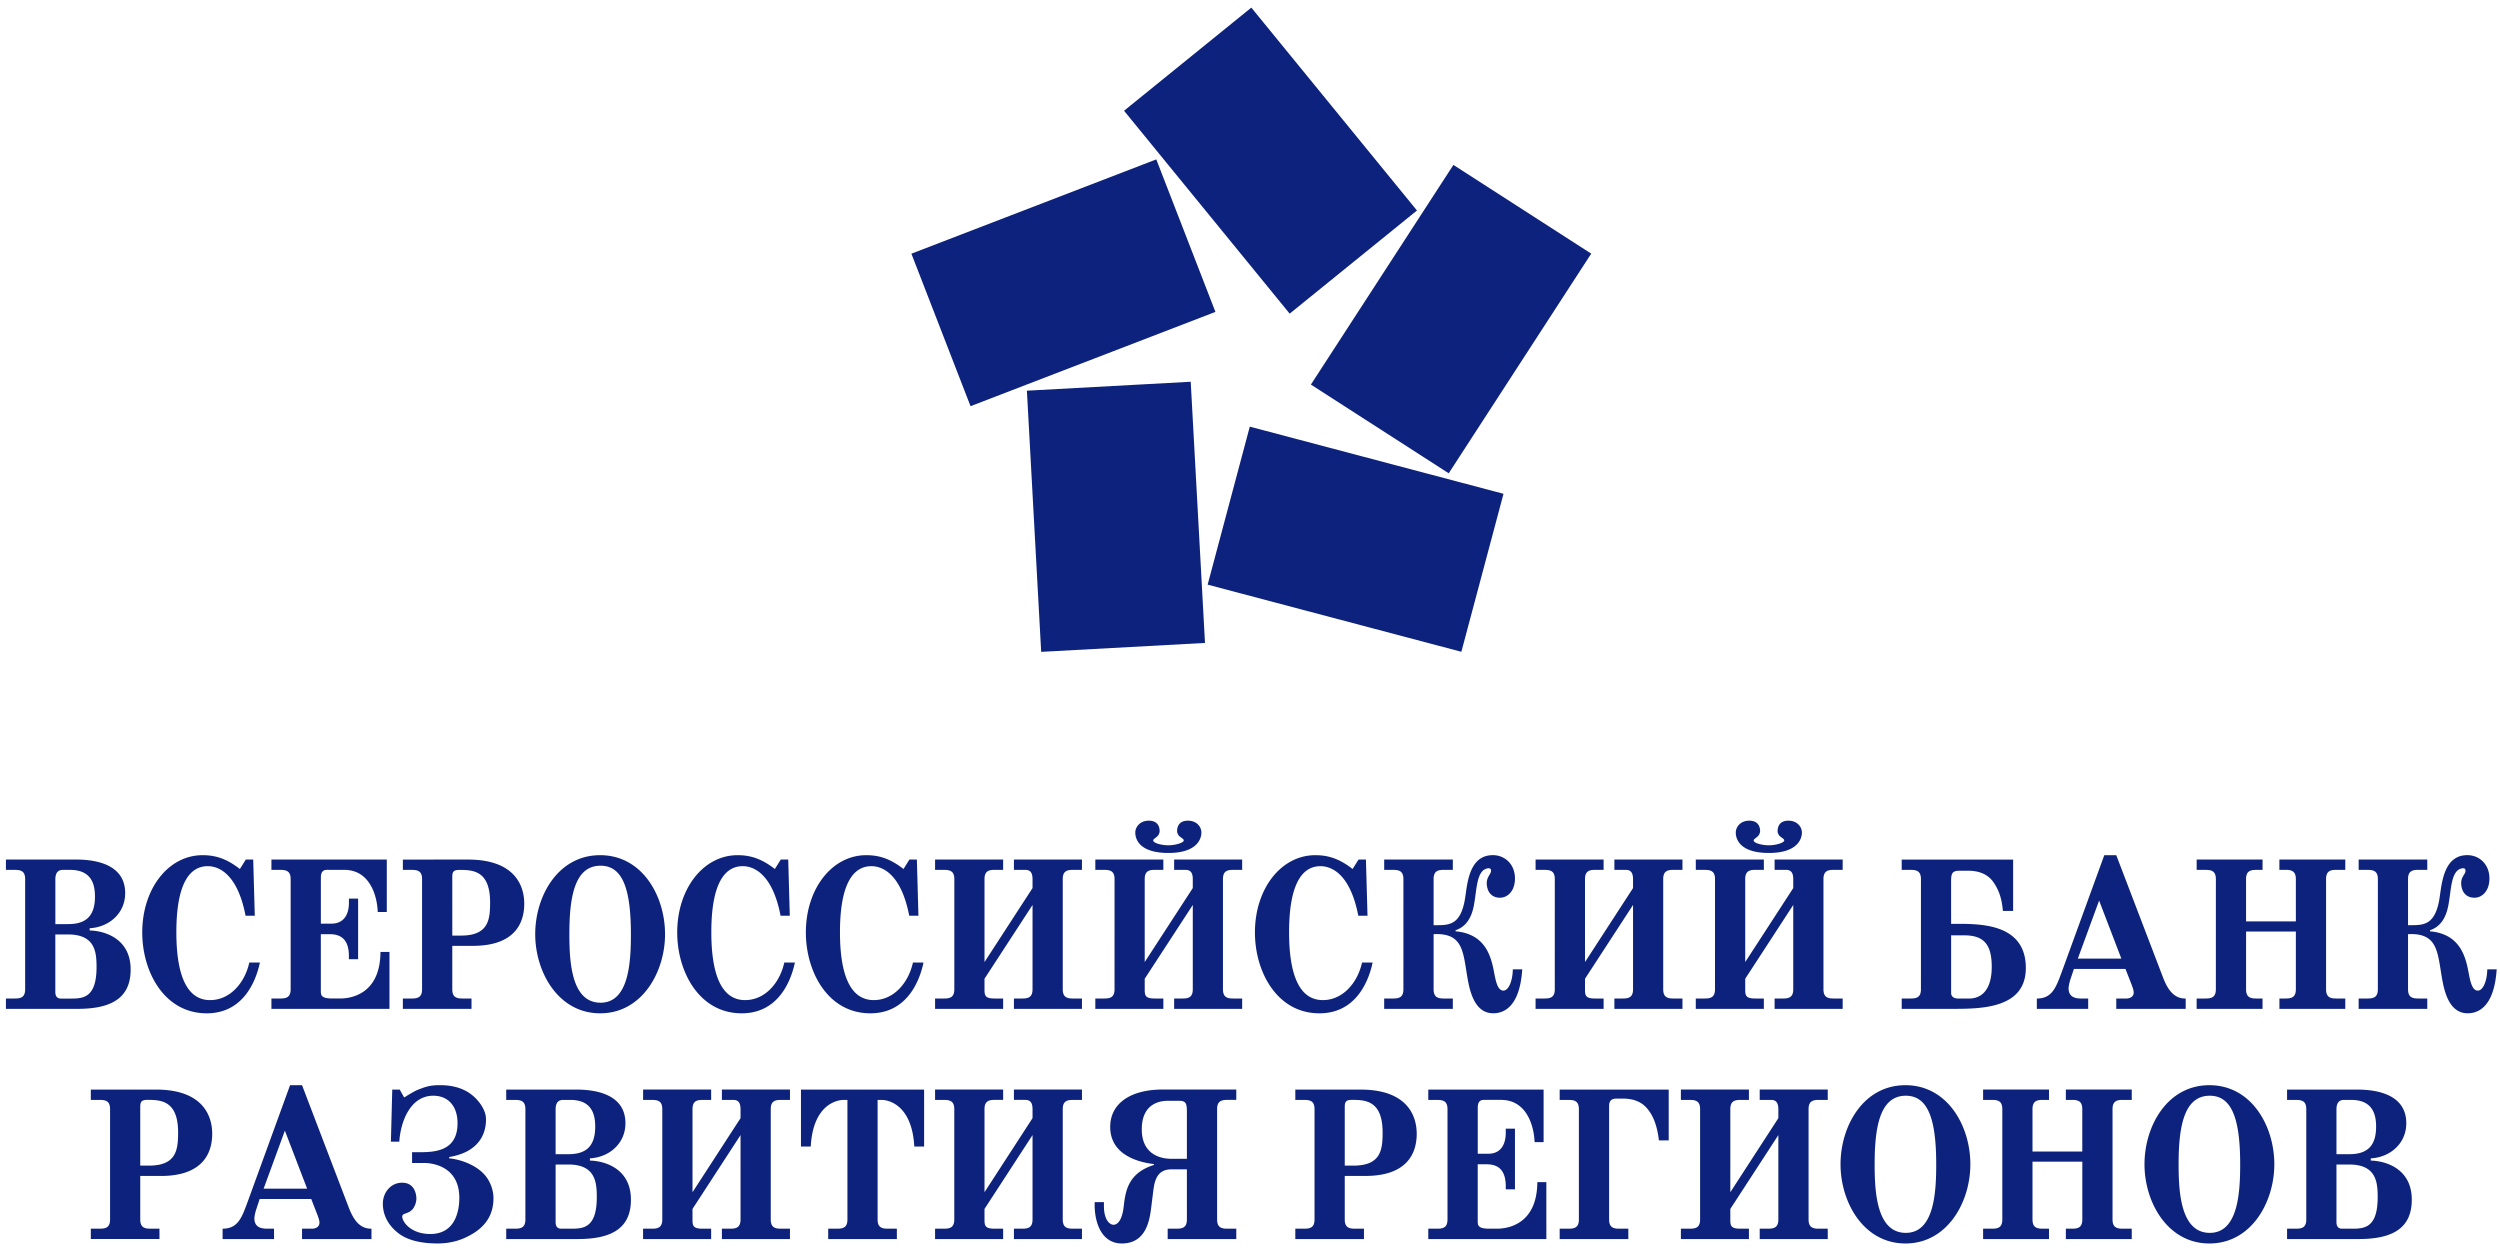 <svg width="70" height="35" viewBox="0 0 70 35" xmlns="http://www.w3.org/2000/svg"><title>vbrr</title><g fill="#0D227D" fill-rule="evenodd"><path d="M.166 24.068v.289h.258c.17 0 .28.043.28.258V27.7c0 .215-.11.258-.28.258H.166v.29H2.17c.895 0 1.488-.265 1.488-1.101 0-.849-.697-1.082-1.147-1.094v-.062c.538-.03.994-.412.994-.984 0-.922-1.082-.94-1.4-.94H.166zm1.384 1.807v-1.254c0-.246.137-.264.214-.264h.198c.615 0 .697.424.697.75 0 .584-.297.768-.752.768H1.55zm0 .29h.357c.763 0 .796.503.796.915 0 .849-.368.88-.708.88h-.286c-.055 0-.16-.013-.16-.185v-1.61zm5.43.786c-.12.553-.527 1.052-1.098 1.052-.664 0-.944-.726-.944-1.9 0-1.365.373-1.85.878-1.85.374 0 .851.3 1.06 1.388h.258l-.044-1.573h-.208l-.165.264c-.335-.258-.637-.387-1.044-.387-.955 0-1.69.934-1.69 2.164 0 1.1.614 2.264 1.806 2.264.977 0 1.362-.825 1.488-1.422h-.296zm3.85-1.414v-1.47H7.6v.29h.258c.17 0 .28.043.28.258V27.7c0 .215-.11.258-.28.258H7.6v.29h3.305v-1.593h-.252c-.005 1.187-.835 1.303-1.126 1.303h-.22c-.318 0-.324-.092-.324-.22v-1.581h.248c.34 0 .538.172.538.615v.086h.258v-1.697H9.77v.117c0 .166-.038.584-.494.584h-.292v-1.285c0-.246.143-.221.242-.221h.412c.725 0 .923.737.939 1.18h.253zm1.834.947h.576c1.159 0 1.439-.621 1.439-1.18 0-.499-.258-1.236-1.576-1.236H11.28v.289h.258c.17 0 .28.043.28.258V27.7c0 .215-.11.258-.28.258h-.258v.29h1.922v-.29h-.258c-.17 0-.28-.043-.28-.258v-1.217zm0-.29V24.56c0-.123.016-.196.17-.202h.104c.346.006.785.06.785.91 0 .479-.043.928-.812.928h-.247zm2.322-.036c0 1.057.643 2.215 1.818 2.215s1.817-1.158 1.817-2.215c0-1.07-.637-2.213-1.817-2.213s-1.818 1.143-1.818 2.213zm.956 0c0-1.033.143-1.918.873-1.918.62 0 .85.651.85 1.918 0 .78-.054 1.918-.85 1.918-.818 0-.873-1.15-.873-1.918zm6.018.793c-.12.553-.527 1.052-1.098 1.052-.665 0-.945-.726-.945-1.9 0-1.365.374-1.85.879-1.85.373 0 .851.3 1.06 1.388h.258l-.044-1.573h-.209l-.165.264c-.335-.258-.637-.387-1.043-.387-.955 0-1.691.934-1.691 2.164 0 1.1.615 2.264 1.806 2.264.978 0 1.362-.825 1.489-1.422h-.297zm3.602 0c-.12.553-.527 1.052-1.098 1.052-.665 0-.945-.726-.945-1.9 0-1.365.374-1.85.879-1.85.373 0 .851.3 1.06 1.388h.258l-.044-1.573h-.209l-.165.264c-.335-.258-.636-.387-1.043-.387-.955 0-1.691.934-1.691 2.164 0 1.1.615 2.264 1.806 2.264.978 0 1.362-.825 1.488-1.422h-.296zm.62-2.883v.289h.259c.17 0 .28.043.28.258V27.7c0 .215-.11.258-.28.258h-.259v.29h1.906v-.29h-.247c-.264 0-.275-.092-.275-.258v-.295l1.345-2.066v2.361c0 .215-.11.258-.28.258h-.241v.29h1.905v-.29h-.258c-.17 0-.28-.043-.28-.258v-3.086c0-.215.11-.258.28-.258h.258v-.29H28.39v.29h.318c.154 0 .203.098.203.264v.246l-1.345 2.072v-2.324c0-.215.11-.258.28-.258h.242v-.29h-1.906zm4.487 0v.289h.258c.17 0 .28.043.28.258V27.7c0 .215-.11.258-.28.258h-.258v.29h1.905v-.29h-.247c-.264 0-.275-.092-.275-.258v-.295l1.346-2.066v2.361c0 .215-.11.258-.28.258h-.242v.29h1.905v-.29h-.258c-.17 0-.28-.043-.28-.258v-3.086c0-.215.11-.258.28-.258h.258v-.29h-1.905v.29h.318c.154 0 .204.098.204.264v.246l-1.346 2.072v-2.324c0-.215.11-.258.28-.258h.242v-.29h-1.905zm2.048-.185c.79 0 .922-.387.922-.572 0-.147-.12-.332-.379-.332-.236 0-.302.154-.302.295 0 .043.022.086.044.117.05.062.143.092.143.141 0 .068-.242.136-.428.136-.198 0-.428-.062-.428-.136 0-.042.093-.08.137-.14a.214.214 0 0 0 .044-.118c0-.141-.066-.295-.302-.295-.258 0-.38.185-.38.332 0 .197.127.572.929.572zm5.42 3.068c-.121.553-.528 1.052-1.099 1.052-.664 0-.944-.726-.944-1.9 0-1.365.373-1.85.878-1.85.374 0 .851.3 1.06 1.388h.258l-.044-1.573h-.208l-.165.264c-.335-.258-.637-.387-1.043-.387-.956 0-1.692.934-1.692 2.164 0 1.1.615 2.264 1.807 2.264.977 0 1.362-.825 1.488-1.422h-.297zm.62-2.883v.289h.258c.17 0 .28.043.28.258V27.7c0 .215-.11.258-.28.258h-.258v.29h1.922v-.29h-.258c-.17 0-.28-.043-.28-.258v-1.543c.823-.043.823.486.944 1.199.066.387.198 1.016.725 1.016.263 0 .741-.137.813-1.231h-.264c-.006.344-.126.596-.264.596-.164 0-.214-.27-.258-.498-.082-.436-.23-1.088-1.081-1.162v-.03c.274-.093.439-.32.51-.683.088-.437.066-1.02.407-1.052h.021c.028 0 .055.019.055.068 0 .061-.049.117-.076.172a.36.36 0 0 0-.044.172c0 .185.088.412.373.412.203 0 .417-.178.417-.54 0-.394-.28-.652-.62-.652-.665 0-.714.799-.774 1.192-.116.75-.429.769-.797.769h-.087v-1.291c0-.215.11-.258.28-.258h.258v-.29h-1.922zm4.239 0v.289h.258c.17 0 .28.043.28.258V27.7c0 .215-.11.258-.28.258h-.258v.29h1.905v-.29h-.247c-.263 0-.274-.092-.274-.258v-.295l1.345-2.066v2.361c0 .215-.11.258-.28.258h-.242v.29h1.906v-.29h-.259c-.17 0-.28-.043-.28-.258v-3.086c0-.215.11-.258.28-.258h.259v-.29h-1.906v.29h.319c.153 0 .203.098.203.264v.246l-1.345 2.072v-2.324c0-.215.11-.258.28-.258h.241v-.29h-1.905zm4.486 0v.289h.258c.17 0 .28.043.28.258V27.7c0 .215-.11.258-.28.258h-.258v.29h1.906v-.29h-.248c-.263 0-.274-.092-.274-.258v-.295l1.345-2.066v2.361c0 .215-.11.258-.28.258h-.242v.29h1.906v-.29h-.258c-.17 0-.28-.043-.28-.258v-3.086c0-.215.11-.258.28-.258h.258v-.29h-1.906v.29h.319c.154 0 .203.098.203.264v.246l-1.345 2.072v-2.324c0-.215.11-.258.28-.258h.242v-.29h-1.906zm2.048-.185c.791 0 .923-.387.923-.572 0-.147-.121-.332-.38-.332-.235 0-.301.154-.301.295 0 .043.022.086.044.117.05.062.142.092.142.141 0 .068-.241.136-.428.136-.198 0-.428-.062-.428-.136 0-.042.093-.08.137-.14a.214.214 0 0 0 .044-.118c0-.141-.066-.295-.302-.295-.258 0-.379.185-.379.332 0 .197.127.572.928.572zm6.837 1.623v-1.438h-3.12v.289h.259c.17 0 .28.043.28.258V27.7c0 .215-.11.258-.28.258h-.258v.29h1.383c.813 0 2.092.007 2.092-1.144 0-1.162-1.109-1.224-1.746-1.236h-.346V24.67c0-.246.05-.29.259-.29h.214c.423 0 .615.185.708.315.176.252.241.498.269.811h.286zm-1.373.683c.533 0 .774.233.774.879 0 .768-.395.891-.626.891h-.308c-.175 0-.203-.098-.203-.153v-1.617h.363zm2.037 2.06h1.438v-.29h-.159c-.137 0-.39 0-.39-.288 0-.056.028-.173.044-.228l.105-.313h1.444l.17.436c.06.154.06.203.06.227 0 .111-.098.166-.214.166h-.274v.29h1.944v-.29c-.335.007-.511-.264-.637-.596l-1.307-3.418h-.335l-1.164 3.197c-.176.473-.275.817-.725.817v.29zm1.148-1.409l.593-1.617h.005l.62 1.617H58.18zm4.71-1.039v-1.186c0-.215.11-.258.28-.258h.182v-.29h-1.845v.29h.258c.17 0 .28.043.28.258V27.7c0 .215-.11.258-.28.258h-.258v.29h1.845v-.29h-.181c-.17 0-.28-.043-.28-.258v-1.617h1.394v1.617c0 .215-.11.258-.28.258h-.18v.29h1.844v-.29h-.258c-.17 0-.28-.043-.28-.258v-3.086c0-.215.11-.258.28-.258h.258v-.29h-1.845v.29h.181c.17 0 .28.043.28.258V25.8H62.89zm3.153-1.733v.289h.258c.17 0 .28.043.28.258V27.7c0 .215-.11.258-.28.258h-.258v.29h1.922v-.29h-.259c-.17 0-.28-.043-.28-.258v-1.543c.824-.043.824.486.945 1.199.066.387.198 1.016.725 1.016.263 0 .74-.137.812-1.231h-.263c-.006.344-.127.596-.264.596-.165 0-.214-.27-.258-.498-.082-.436-.23-1.088-1.082-1.162v-.03c.275-.093.44-.32.511-.683.088-.437.066-1.02.406-1.052h.022c.028 0 .055.019.055.068 0 .061-.05.117-.077.172a.357.357 0 0 0-.044.172c0 .185.088.412.374.412.203 0 .417-.178.417-.54 0-.394-.28-.652-.62-.652-.665 0-.714.799-.775 1.192-.115.75-.428.769-.796.769h-.088v-1.291c0-.215.11-.258.28-.258h.259v-.29h-1.922zM3.927 32.927h.577c1.158 0 1.438-.622 1.438-1.182 0-.498-.258-1.237-1.576-1.237H2.543v.29h.259c.17 0 .28.042.28.258v3.089c0 .215-.11.258-.28.258h-.259v.29h1.922v-.29h-.258c-.17 0-.28-.043-.28-.258v-1.218zm0-.29V31c0-.123.017-.197.17-.203h.105c.346.006.785.062.785.91 0 .481-.044.93-.813.93h-.247zm2.306 2.056h1.44v-.29h-.16c-.137 0-.39 0-.39-.289 0-.055.027-.172.044-.228l.104-.314h1.444l.17.438c.06.153.06.203.06.227 0 .111-.098.166-.213.166h-.275v.29h1.944v-.29c-.335.007-.51-.264-.637-.596l-1.307-3.422h-.335l-1.164 3.2c-.175.474-.274.818-.725.818v.29zm1.148-1.41l.593-1.618h.005l.621 1.618H7.381zm3.8-1.317c.033-.547.302-1.286.95-1.286.417 0 .68.29.68.77 0 .83-.713.812-1.147.812h-.126v.301h.335c.225 0 .988.086.988.979 0 .375-.12 1.01-.812 1.01-.544 0-.786-.34-.786-.487 0-.11.17-.062.297-.215a.518.518 0 0 0 .099-.278c0-.178-.077-.473-.429-.455-.28.012-.51.259-.51.59 0 .229.082.543.422.813.308.247.764.297 1.11.297.417 0 .703-.124.823-.186.588-.283.742-.69.742-1.083 0-.21-.077-.425-.193-.585-.23-.32-.702-.498-1.048-.529v-.037c.85-.141 1.032-.664 1.032-1.052 0-.216-.12-.406-.258-.56-.16-.172-.45-.4-1.027-.4-.22 0-.34.024-.51.086-.067.025-.133.05-.193.08a3.488 3.488 0 0 0-.29.172h-.017l-.121-.215h-.209l-.038 1.458h.236zm2.993-1.458v.29h.257c.17 0 .28.042.28.258v3.089c0 .215-.11.258-.28.258h-.257v.29h2.004c.895 0 1.488-.265 1.488-1.102 0-.85-.698-1.083-1.148-1.095v-.062c.538-.03.994-.412.994-.984 0-.924-1.082-.942-1.4-.942h-1.938zm1.383 1.81v-1.256c0-.246.138-.265.214-.265h.198c.615 0 .697.425.697.75 0 .586-.296.77-.752.77h-.357zm0 .288h.357c.763 0 .796.505.796.917 0 .85-.368.88-.708.88h-.286c-.054 0-.159-.012-.159-.184v-1.613zm2.45-2.098v.29h.257c.17 0 .28.042.28.258v3.089c0 .215-.11.258-.28.258h-.258v.29h1.906v-.29h-.248c-.263 0-.274-.092-.274-.258v-.295l1.345-2.068v2.363c0 .215-.11.258-.28.258h-.242v.29h1.906v-.29h-.258c-.17 0-.28-.043-.28-.258v-3.09c0-.215.11-.258.28-.258h.258v-.29h-1.906v.29h.32c.153 0 .202.098.202.265v.246l-1.345 2.074v-2.326c0-.216.11-.259.28-.259h.242v-.29h-1.906zm4.42 0v1.594h.274c.066-1.194.752-1.305.923-1.305h.104v3.348c0 .215-.11.258-.28.258h-.258v.29h1.922v-.29h-.259c-.17 0-.28-.043-.28-.258v-3.348h.11c.236 0 .857.179.917 1.305h.275v-1.594h-3.448zm3.755 0v.29h.258c.17 0 .28.042.28.258v3.089c0 .215-.11.258-.28.258h-.258v.29h1.906v-.29h-.247c-.264 0-.275-.092-.275-.258v-.295l1.345-2.068v2.363c0 .215-.11.258-.28.258h-.241v.29h1.905v-.29h-.258c-.17 0-.28-.043-.28-.258v-3.09c0-.215.11-.258.28-.258h.258v-.29H28.39v.29h.318c.154 0 .203.098.203.265v.246l-1.345 2.074v-2.326c0-.216.11-.259.28-.259h.242v-.29h-1.906zm4.47 3.15c-.022.518.165 1.159.758 1.159.68 0 .78-.647.824-1.01l.06-.48c.033-.253.099-.585.5-.585h.439v1.403c0 .215-.11.258-.28.258h-.258v.29h1.921v-.29h-.257c-.17 0-.28-.043-.28-.258v-3.09c0-.215.11-.258.28-.258h.257v-.29h-2.07c-.845 0-1.46.358-1.46 1.047 0 .739.703.979 1.224 1.04v.025c-.758.234-.801.787-.85 1.194-.056.424-.21.48-.28.48-.116 0-.27-.148-.27-.524v-.11h-.258zm2.581-1.212h-.44c-.153 0-.823-.03-.823-.824 0-.776.582-.8.736-.8h.313c.197 0 .214.092.214.32v1.304zm4.42.48h.577c1.158 0 1.438-.621 1.438-1.181 0-.498-.258-1.237-1.575-1.237h-1.824v.29h.258c.17 0 .28.042.28.258v3.089c0 .215-.11.258-.28.258h-.258v.29h1.922v-.29h-.258c-.17 0-.28-.043-.28-.258v-1.218zm0-.289V31c0-.123.017-.197.17-.203h.105c.345.006.785.062.785.91 0 .481-.044.93-.813.93h-.247zm5.568-.658v-1.471h-3.229v.29h.258c.17 0 .28.042.28.258v3.089c0 .215-.11.258-.28.258h-.258v.29h3.306v-1.594h-.253c-.005 1.187-.834 1.304-1.125 1.304h-.22c-.318 0-.324-.092-.324-.221V32.6h.247c.34 0 .538.172.538.616v.086h.258v-1.699h-.258v.117c0 .166-.038.585-.494.585h-.29v-1.286c0-.247.142-.222.24-.222h.413c.724 0 .922.739.939 1.182h.252zm.45-1.471v.29h.258c.17 0 .28.042.28.258v3.089c0 .215-.11.258-.28.258h-.258v.29h1.922v-.29h-.258c-.17 0-.28-.043-.28-.258v-3.176c0-.16.077-.209.22-.209h.159c.253 0 .505.062.686.277.21.246.291.573.33.893h.274v-1.422h-3.053zm3.394 0v.29h.258c.17 0 .28.042.28.258v3.089c0 .215-.11.258-.28.258h-.258v.29h1.905v-.29h-.247c-.264 0-.274-.092-.274-.258v-.295l1.345-2.068v2.363c0 .215-.11.258-.28.258h-.242v.29h1.905v-.29h-.257c-.17 0-.28-.043-.28-.258v-3.09c0-.215.11-.258.28-.258h.257v-.29h-1.905v.29h.319c.153 0 .203.098.203.265v.246l-1.345 2.074v-2.326c0-.216.11-.259.28-.259h.241v-.29h-1.905zm4.47 2.092c0 1.059.642 2.217 1.817 2.217 1.175 0 1.818-1.158 1.818-2.217 0-1.07-.637-2.215-1.818-2.215-1.18 0-1.817 1.144-1.817 2.215zm.955 0c0-1.033.143-1.92.873-1.92.62 0 .851.652.851 1.92 0 .782-.055 1.92-.851 1.92-.818 0-.873-1.15-.873-1.92zm4.42-.357v-1.187c0-.216.11-.259.28-.259h.182v-.29h-1.845v.29h.258c.17 0 .28.043.28.259v3.089c0 .215-.11.258-.28.258h-.258v.29h1.845v-.29h-.182c-.17 0-.28-.043-.28-.258v-1.619h1.395v1.619c0 .215-.11.258-.28.258h-.181v.29h1.845v-.29h-.258c-.17 0-.28-.043-.28-.258v-3.09c0-.215.11-.258.28-.258h.258v-.29h-1.845v.29h.18c.171 0 .28.043.28.259v1.187H56.91zm3.136.357c0 1.059.642 2.217 1.817 2.217 1.175 0 1.818-1.158 1.818-2.217 0-1.07-.637-2.215-1.818-2.215-1.18 0-1.817 1.144-1.817 2.215zm.955 0c0-1.033.143-1.92.873-1.92.62 0 .851.652.851 1.92 0 .782-.055 1.92-.85 1.92-.819 0-.874-1.15-.874-1.92zm3.037-2.092v.29h.258c.17 0 .28.042.28.258v3.089c0 .215-.11.258-.28.258h-.258v.29h2.004c.895 0 1.488-.265 1.488-1.102 0-.85-.698-1.083-1.148-1.095v-.062c.539-.03.994-.412.994-.984 0-.924-1.081-.942-1.4-.942h-1.938zm1.383 1.81v-1.256c0-.246.138-.265.215-.265h.197c.615 0 .698.425.698.75 0 .586-.297.77-.753.77h-.357zm0 .288h.357c.764 0 .797.505.797.917 0 .85-.368.88-.709.88h-.285c-.055 0-.16-.012-.16-.184v-1.613zM33.814 16.37l1.18-4.424 7.104 1.88-1.18 4.424-7.104-1.88M28.753 10.939l4.587-.25.4 7.313-4.587.25-.4-7.313M39.675 5.894l-3.564 2.888-4.638-5.681L35.037.213l4.638 5.681M40.696 4.618l3.858 2.484-3.99 6.15-3.859-2.484 3.99-6.15M27.175 11.373l-1.656-4.27 6.857-2.64 1.656 4.27-6.857 2.64"/></g></svg>